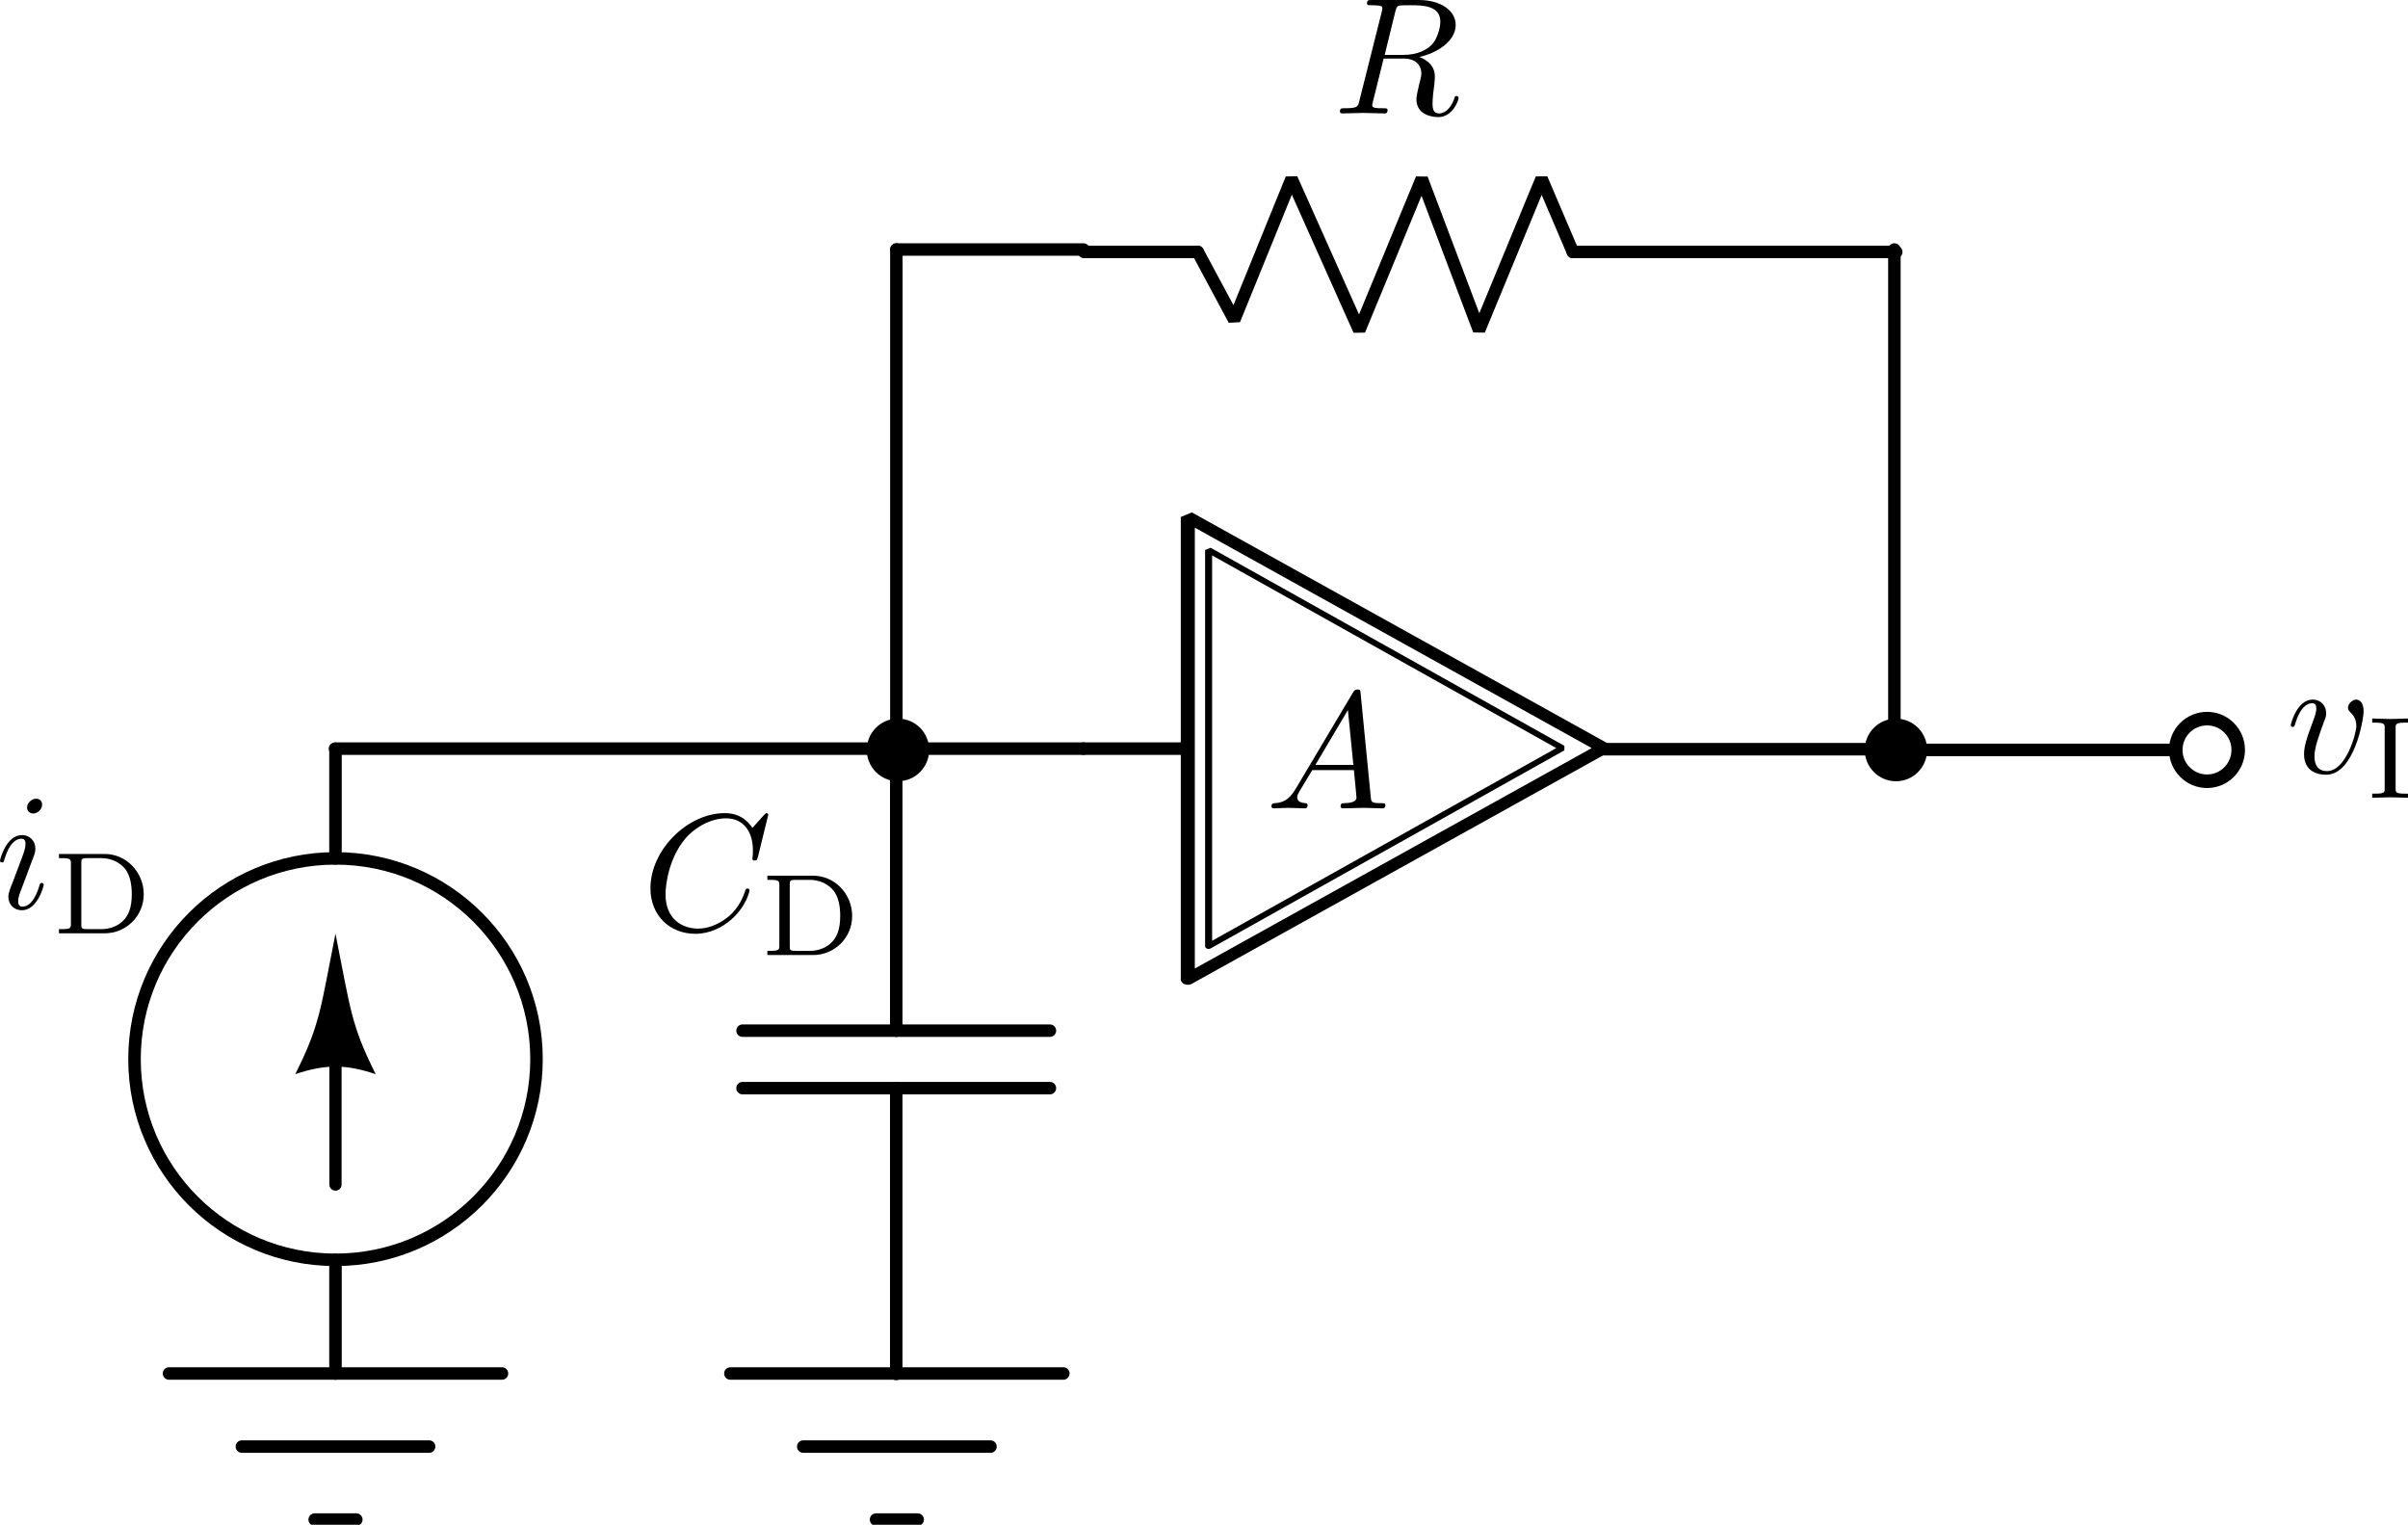 <?xml version="1.0" encoding="UTF-8" standalone="no"?>
<!-- Created with Inkscape (http://www.inkscape.org/) -->

<svg
   width="51.071mm"
   height="32.333mm"
   viewBox="0 0 51.071 32.333"
   version="1.1"
   id="svg1"
   inkscape:version="1.3.2 (1:1.3.2+202311252150+091e20ef0f)"
   sodipodi:docname="zD.svg"
   xmlns:inkscape="http://www.inkscape.org/namespaces/inkscape"
   xmlns:sodipodi="http://sodipodi.sourceforge.net/DTD/sodipodi-0.dtd"
   xmlns="http://www.w3.org/2000/svg"
   xmlns:svg="http://www.w3.org/2000/svg">
  <sodipodi:namedview
     id="namedview1"
     pagecolor="#ffffff"
     bordercolor="#666666"
     borderopacity="1.0"
     inkscape:showpageshadow="2"
     inkscape:pageopacity="0.0"
     inkscape:pagecheckerboard="0"
     inkscape:deskcolor="#d1d1d1"
     inkscape:document-units="mm"
     showgrid="true"
     inkscape:zoom="1"
     inkscape:cx="129"
     inkscape:cy="102"
     inkscape:window-width="1920"
     inkscape:window-height="1016"
     inkscape:window-x="0"
     inkscape:window-y="0"
     inkscape:window-maximized="1"
     inkscape:current-layer="layer1">
    <inkscape:grid
       id="grid1"
       units="px"
       originx="-1.494"
       originy="-0.664"
       spacingx="1.323"
       spacingy="1.323"
       empcolor="#0099e5"
       empopacity="0.302"
       color="#0099e5"
       opacity="0.149"
       empspacing="5"
       dotted="false"
       gridanglex="30"
       gridanglez="30"
       visible="true" />
  </sodipodi:namedview>
  <defs
     id="defs1">
    <clipPath
       clipPathUnits="userSpaceOnUse"
       id="clipPath53-1">
      <g
         id="g54-0"
         transform="matrix(-2.835,0,0,3.577,-143.234,-110.83)">
        <path
           d="M -50.53,30.984 V 18.712 h 31.397 v 12.271 z"
           id="path53-8"
           style="stroke-width:0.353" />
      </g>
    </clipPath>
    <clipPath
       clipPathUnits="userSpaceOnUse"
       id="clipPath51-7">
      <g
         id="g52-6"
         transform="matrix(-2.835,0,0,3.577,-143.234,-110.83)">
        <path
           d="M -50.53,30.984 V 18.712 h 31.397 v 12.271 z"
           id="path51-3"
           style="stroke-width:0.353" />
      </g>
    </clipPath>
    <clipPath
       clipPathUnits="userSpaceOnUse"
       id="clipPath5">
      <path
         d="M 0,0 H 178 V 169 H 0 Z"
         transform="scale(1.002,-1)"
         id="path5" />
    </clipPath>
    <clipPath
       clipPathUnits="userSpaceOnUse"
       id="clipPath7">
      <path
         d="M 0,0 H 178 V 169 H 0 Z"
         transform="scale(1.002,-1)"
         id="path7" />
    </clipPath>
    <clipPath
       clipPathUnits="userSpaceOnUse"
       id="clipPath9">
      <path
         d="M 0,0 H 178 V 169 H 0 Z"
         transform="scale(1.002,-1)"
         id="path9" />
    </clipPath>
    <clipPath
       clipPathUnits="userSpaceOnUse"
       id="clipPath73">
      <path
         d="M 0,0 H 178 V 169 H 0 Z"
         transform="scale(1.002,-1)"
         id="path73" />
    </clipPath>
    <clipPath
       clipPathUnits="userSpaceOnUse"
       id="clipPath75">
      <path
         d="M 0,0 H 178 V 169 H 0 Z"
         transform="scale(1.002,-1)"
         id="path75" />
    </clipPath>
    <clipPath
       clipPathUnits="userSpaceOnUse"
       id="clipPath77">
      <path
         d="M 0,0 H 178 V 169 H 0 Z"
         transform="scale(1.002,-1)"
         id="path77" />
    </clipPath>
    <clipPath
       clipPathUnits="userSpaceOnUse"
       id="clipPath79">
      <path
         d="M 0,0 H 178 V 169 H 0 Z"
         transform="scale(1.002,-1)"
         id="path79" />
    </clipPath>
    <clipPath
       clipPathUnits="userSpaceOnUse"
       id="clipPath1-2">
      <path
         d="M 0,0 H 121 V 68 H 0 Z"
         transform="scale(1,-1.002)"
         id="path1-0" />
    </clipPath>
    <clipPath
       clipPathUnits="userSpaceOnUse"
       id="clipPath3-2">
      <path
         d="M 0,0 H 121 V 68 H 0 Z"
         transform="scale(1,-1.002)"
         id="path3-7" />
    </clipPath>
    <clipPath
       clipPathUnits="userSpaceOnUse"
       id="clipPath5-3">
      <path
         d="M 0,0 H 121 V 68 H 0 Z"
         transform="scale(1,-1.002)"
         id="path5-7" />
    </clipPath>
    <clipPath
       clipPathUnits="userSpaceOnUse"
       id="clipPath7-5">
      <path
         d="M 0,0 H 121 V 68 H 0 Z"
         transform="scale(1,-1.002)"
         id="path7-9" />
    </clipPath>
    <clipPath
       clipPathUnits="userSpaceOnUse"
       id="clipPath9-2">
      <path
         d="M 0,0 H 121 V 68 H 0 Z"
         id="path9-2" />
    </clipPath>
    <clipPath
       clipPathUnits="userSpaceOnUse"
       id="clipPath73-6">
      <path
         d="M 0,0 H 178 V 169 H 0 Z"
         transform="scale(1.002,-1)"
         id="path73-0" />
    </clipPath>
    <clipPath
       clipPathUnits="userSpaceOnUse"
       id="clipPath75-6">
      <path
         d="M 0,0 H 178 V 169 H 0 Z"
         transform="scale(1.002,-1)"
         id="path75-2" />
    </clipPath>
    <clipPath
       clipPathUnits="userSpaceOnUse"
       id="clipPath77-6">
      <path
         d="M 0,0 H 178 V 169 H 0 Z"
         transform="scale(1.002,-1)"
         id="path77-1" />
    </clipPath>
    <clipPath
       clipPathUnits="userSpaceOnUse"
       id="clipPath79-8">
      <path
         d="M 0,0 H 178 V 169 H 0 Z"
         transform="scale(1.002,-1)"
         id="path79-7" />
    </clipPath>
    <clipPath
       clipPathUnits="userSpaceOnUse"
       id="clipPath31">
      <path
         d="M 0,0 H 178 V 169 H 0 Z"
         transform="scale(1.002,-1)"
         id="path31" />
    </clipPath>
    <clipPath
       clipPathUnits="userSpaceOnUse"
       id="clipPath33-7">
      <path
         d="M 0,0 H 178 V 169 H 0 Z"
         transform="scale(1.002,-1)"
         id="path33-0" />
    </clipPath>
    <clipPath
       clipPathUnits="userSpaceOnUse"
       id="clipPath35-9">
      <path
         d="M 0,0 H 178 V 169 H 0 Z"
         transform="scale(1.002,-1)"
         id="path35-3" />
    </clipPath>
    <clipPath
       clipPathUnits="userSpaceOnUse"
       id="clipPath41">
      <path
         d="M 0,0 H 178 V 169 H 0 Z"
         id="path41" />
    </clipPath>
    <clipPath
       clipPathUnits="userSpaceOnUse"
       id="clipPath61">
      <path
         d="M 0,0 H 178 V 169 H 0 Z"
         transform="scale(1.002,-1)"
         id="path61" />
    </clipPath>
    <clipPath
       clipPathUnits="userSpaceOnUse"
       id="clipPath59">
      <path
         d="M 0,0 H 178 V 169 H 0 Z"
         transform="scale(1.002,-1)"
         id="path59" />
    </clipPath>
    <clipPath
       clipPathUnits="userSpaceOnUse"
       id="clipPath41-2">
      <path
         d="M 0,0 H 178 V 169 H 0 Z"
         id="path41-8" />
    </clipPath>
  </defs>
  <g
     inkscape:label="Layer 1"
     inkscape:groupmode="layer"
     id="layer1"
     transform="translate(-1.494,-0.664)">
    <path
       d="m -38.23,-10.652 -21.254,-15 21.254,-15 v 30"
       style="fill:none;stroke:#000000;stroke-width:0.421;stroke-linecap:round;stroke-linejoin:bevel;stroke-miterlimit:6;stroke-dasharray:none;stroke-opacity:1"
       transform="matrix(-0.353,0,0,0.28,13.632,23.71)"
       clip-path="url(#clipPath53-1)"
       id="path91-0" />
    <g
       id="g6"
       transform="matrix(0.265,0,0,0.265,16.236,-32.733)"
       style="stroke-width:1;stroke-dasharray:none">
      <path
         d="M 52.818,-109.668 H 72.28"
         style="fill:none;stroke:#000000;stroke-width:0.751;stroke-linecap:round;stroke-linejoin:bevel;stroke-miterlimit:6;stroke-dasharray:none;stroke-opacity:1"
         transform="scale(1.33,-1.333)"
         clip-path="url(#clipPath5)"
         id="path6"
         sodipodi:nodetypes="cc" />
    </g>
    <g
       id="g8"
       transform="matrix(0.265,0,0,0.265,17.125,-32.733)"
       style="stroke-width:1;stroke-dasharray:none">
      <path
         d="M 27.725,-109.668 H 20.884"
         style="fill:none;stroke:#000000;stroke-width:0.751;stroke-linecap:round;stroke-linejoin:bevel;stroke-miterlimit:6;stroke-dasharray:none;stroke-opacity:1"
         transform="scale(1.33,-1.333)"
         clip-path="url(#clipPath7)"
         id="path8"
         sodipodi:nodetypes="cc" />
    </g>
    <g
       id="g10"
       transform="matrix(0.265,0,0,0.265,16.334,-32.733)"
       style="stroke-width:1;stroke-dasharray:none">
      <path
         d="m 52.54,-109.668 -1.88,4.391 -3.763,-9.09 -3.446,9.09 -3.763,-9.09 -4.073,9.09 -3.45,-8.465 -2.192,4.074"
         style="fill:none;stroke:#000000;stroke-width:0.751;stroke-linecap:round;stroke-linejoin:bevel;stroke-miterlimit:6;stroke-dasharray:none;stroke-opacity:1"
         transform="scale(1.33,-1.333)"
         clip-path="url(#clipPath9)"
         id="path10" />
    </g>
    <path
       d="M -36.98,-8.148 -61.984,-25.652 -36.98,-43.156 V -8.148"
       style="fill:none;stroke:#000000;stroke-width:0.843;stroke-linecap:round;stroke-linejoin:bevel;stroke-miterlimit:6;stroke-dasharray:none;stroke-opacity:1"
       transform="matrix(-0.353,0,0,0.28,13.632,23.71)"
       clip-path="url(#clipPath51-7)"
       id="path94-8" />
    <path
       style="fill:none;stroke:#000000;stroke-width:0.265;stroke-linecap:round;stroke-linejoin:miter;stroke-dasharray:none;stroke-opacity:1"
       d="m 35.498,16.551 h 6.174"
       id="path28-0"
       sodipodi:nodetypes="cc" />
    <path
       style="fill:none;stroke:#000000;stroke-width:0.265px;stroke-linecap:round;stroke-linejoin:miter;stroke-opacity:1"
       d="m 24.474,16.539 h 2.203"
       id="path40-4" />
    <path
       style="fill:none;stroke:#000000;stroke-width:0.265;stroke-linecap:round;stroke-linejoin:round;stroke-dasharray:none"
       d="M 41.672,16.539 V 5.955"
       id="path1" />
    <path
       style="fill:none;stroke:#000000;stroke-width:0.265;stroke-linecap:round;stroke-linejoin:round;stroke-dasharray:none"
       d="M 20.505,16.539 V 5.955"
       id="path2" />
    <path
       style="fill:none;stroke:#000000;stroke-width:0.265;stroke-linecap:round;stroke-linejoin:round;stroke-dasharray:none"
       d="m 20.505,5.955 h 3.969"
       id="path4" />
    <path
       style="fill:none;stroke:#000000;stroke-width:0.265;stroke-linecap:round;stroke-linejoin:round;stroke-dasharray:none"
       d="m 24.474,16.539 h -3.969"
       id="path11" />
    <g
       id="g2-9"
       transform="matrix(0.265,0,0,0.265,0.955,13.639)"
       style="stroke-width:1;stroke-dasharray:none">
      <path
         d="m 9.602,-26.89 c 0,-6.662 5.402,-12.065 12.066,-12.065 6.664,0 12.07,5.403 12.07,12.065 0,6.667 -5.406,12.07 -12.07,12.07 -6.664,0 -12.066,-5.403 -12.066,-12.07"
         style="fill:none;stroke:#000000;stroke-width:0.751;stroke-linecap:round;stroke-linejoin:bevel;stroke-miterlimit:6;stroke-dasharray:none;stroke-opacity:1"
         transform="scale(1.333,-1.331)"
         clip-path="url(#clipPath1-2)"
         id="path2-7" />
    </g>
    <g
       id="g4"
       transform="matrix(0.265,0,0,0.265,0.955,13.639)"
       style="stroke-width:1;stroke-dasharray:none">
      <path
         d="M 21.668,-45.79 V -38.955"
         style="fill:none;stroke:#000000;stroke-width:0.751;stroke-linecap:round;stroke-linejoin:bevel;stroke-miterlimit:6;stroke-dasharray:none;stroke-opacity:1"
         transform="scale(1.333,-1.331)"
         clip-path="url(#clipPath3-2)"
         id="path4-3"
         sodipodi:nodetypes="cc" />
    </g>
    <g
       id="g6-6"
       transform="matrix(0.265,0,0,0.265,0.955,13.639)">
      <path
         d="M 21.668,-8.232 V -14.82"
         style="fill:none;stroke:#000000;stroke-width:0.751;stroke-linecap:round;stroke-linejoin:bevel;stroke-miterlimit:6;stroke-dasharray:none;stroke-opacity:1"
         transform="scale(1.333,-1.331)"
         clip-path="url(#clipPath5-3)"
         id="path6-1"
         sodipodi:nodetypes="cc" />
    </g>
    <g
       id="g8-2"
       transform="matrix(0.265,0,0,0.265,0.955,13.639)">
      <path
         d="m 21.668,-23.869 v -10.56"
         style="fill:none;stroke:#000000;stroke-width:0.735;stroke-linecap:round;stroke-linejoin:bevel;stroke-miterlimit:6;stroke-dasharray:none;stroke-opacity:1"
         transform="scale(1.333,-1.331)"
         clip-path="url(#clipPath7-5)"
         id="path8-9" />
    </g>
    <g
       id="g10-3"
       transform="matrix(0.265,0,0,0.265,0.955,13.639)">
      <path
         d="m 24.082,27.75 c -1.508,-3.012 -1.508,-3.918 -2.414,-8.434 -0.902,4.516 -0.902,5.422 -2.414,8.434 1.812,-0.602 3.019,-0.602 4.828,0"
         style="fill:#000000;fill-opacity:1;fill-rule:evenodd;stroke:none"
         transform="scale(1.333)"
         clip-path="url(#clipPath9-2)"
         id="path10-1" />
    </g>
    <path
       d="M 110.785,-19.398 H 92.082"
       style="fill:none;stroke:#000000;stroke-width:0.815;stroke-linecap:round;stroke-linejoin:bevel;stroke-miterlimit:6;stroke-dasharray:none;stroke-opacity:1"
       transform="matrix(0,-0.324,-0.325,0,14.198,59.634)"
       clip-path="url(#clipPath73-6)"
       id="path74"
       sodipodi:nodetypes="cc" />
    <path
       d="m 111.319,-19.398 h 18.322"
       style="fill:none;stroke:#000000;stroke-width:0.815;stroke-linecap:round;stroke-linejoin:bevel;stroke-miterlimit:6;stroke-dasharray:none;stroke-opacity:1"
       transform="matrix(0,-0.324,-0.325,0,14.198,58.587)"
       clip-path="url(#clipPath75-6)"
       id="path76"
       sodipodi:nodetypes="cc" />
    <path
       d="M 113.033,-29.426 V -9.367"
       style="fill:none;stroke:#000000;stroke-width:0.815;stroke-linecap:round;stroke-linejoin:bevel;stroke-miterlimit:6;stroke-dasharray:none;stroke-opacity:1"
       transform="matrix(0,-0.324,-0.325,0,14.198,59.142)"
       clip-path="url(#clipPath77-6)"
       id="path78" />
    <path
       d="M 109.27,-29.426 V -9.367"
       style="fill:none;stroke:#000000;stroke-width:0.815;stroke-linecap:round;stroke-linejoin:bevel;stroke-miterlimit:6;stroke-dasharray:none;stroke-opacity:1"
       transform="matrix(0,-0.324,-0.325,0,14.198,59.142)"
       clip-path="url(#clipPath79-8)"
       id="path80" />
    <path
       style="fill:none;stroke:#000000;stroke-width:0.265;stroke-linecap:round;stroke-linejoin:round;stroke-dasharray:none"
       d="M 8.599,16.539 H 20.505"
       id="path12" />
    <path
       d="M 121.183,-94.621 H 101.121"
       style="fill:none;stroke:#000000;stroke-width:0.751;stroke-linecap:round;stroke-linejoin:bevel;stroke-miterlimit:6;stroke-dasharray:none;stroke-opacity:1"
       transform="matrix(0.352,0,0,-0.353,-18.61,-3.612)"
       clip-path="url(#clipPath31)"
       id="path32" />
    <path
       d="M 116.793,-99.012 H 105.511"
       style="fill:none;stroke:#000000;stroke-width:0.751;stroke-linecap:round;stroke-linejoin:bevel;stroke-miterlimit:6;stroke-dasharray:none;stroke-opacity:1"
       transform="matrix(0.352,0,0,-0.353,-18.61,-3.612)"
       clip-path="url(#clipPath33-7)"
       id="path34" />
    <path
       d="m 112.407,-103.398 h -2.51"
       style="fill:none;stroke:#000000;stroke-width:0.751;stroke-linecap:round;stroke-linejoin:bevel;stroke-miterlimit:6;stroke-dasharray:none;stroke-opacity:1"
       transform="matrix(0.352,0,0,-0.353,-18.61,-3.612)"
       clip-path="url(#clipPath35-9)"
       id="path36" />
    <path
       d="M 121.183,-94.621 H 101.121"
       style="fill:none;stroke:#000000;stroke-width:0.751;stroke-linecap:round;stroke-linejoin:bevel;stroke-miterlimit:6;stroke-dasharray:none;stroke-opacity:1"
       transform="matrix(0.352,0,0,-0.353,-30.516,-3.612)"
       clip-path="url(#clipPath31)"
       id="path13" />
    <path
       d="M 116.793,-99.012 H 105.511"
       style="fill:none;stroke:#000000;stroke-width:0.751;stroke-linecap:round;stroke-linejoin:bevel;stroke-miterlimit:6;stroke-dasharray:none;stroke-opacity:1"
       transform="matrix(0.352,0,0,-0.353,-30.516,-3.612)"
       clip-path="url(#clipPath33-7)"
       id="path14" />
    <path
       d="m 112.407,-103.398 h -2.51"
       style="fill:none;stroke:#000000;stroke-width:0.751;stroke-linecap:round;stroke-linejoin:bevel;stroke-miterlimit:6;stroke-dasharray:none;stroke-opacity:1"
       transform="matrix(0.352,0,0,-0.353,-30.516,-3.612)"
       clip-path="url(#clipPath35-9)"
       id="path15" />
    <path
       d="m 152.773,124.711 c 0,-1.039 -0.839,-1.879 -1.875,-1.879 -1.035,0 -1.875,0.84 -1.875,1.879 0,1.039 0.84,1.883 1.875,1.883 1.036,0 1.875,-0.844 1.875,-1.883"
       style="fill:#000000;fill-opacity:1;fill-rule:evenodd;stroke:none"
       transform="matrix(0.353,0,0,0.353,-11.562,-27.457)"
       clip-path="url(#clipPath41)"
       id="path42" />
    <path
       d="m 152.773,124.711 c 0,-1.039 -0.839,-1.879 -1.875,-1.879 -1.035,0 -1.875,0.84 -1.875,1.879 0,1.039 0.84,1.883 1.875,1.883 1.036,0 1.875,-0.844 1.875,-1.883"
       style="fill:#000000;fill-opacity:1;fill-rule:evenodd;stroke:none"
       transform="matrix(0.353,0,0,0.353,-32.728,-27.457)"
       clip-path="url(#clipPath41-2)"
       id="path42-7" />
    <path
       d="M 168.187,-124.711 H 151.272"
       style="fill:none;stroke:#000000;stroke-width:0.752;stroke-linecap:round;stroke-linejoin:bevel;stroke-miterlimit:6;stroke-dasharray:none;stroke-opacity:1"
       transform="matrix(0.352,0,0,-0.353,-11.562,-27.457)"
       clip-path="url(#clipPath61)"
       id="path62"
       sodipodi:nodetypes="cc" />
    <path
       d="m 168.197,-124.711 c 0,1.039 -0.842,1.879 -1.879,1.879 -1.038,0 -1.884,-0.84 -1.884,-1.879 0,-1.039 0.846,-1.883 1.884,-1.883 1.037,0 1.879,0.844 1.879,1.883"
       style="fill:none;stroke:#000000;stroke-width:0.815;stroke-linecap:round;stroke-linejoin:bevel;stroke-miterlimit:6;stroke-dasharray:none;stroke-opacity:1"
       transform="matrix(0.352,0,0,-0.353,-10.241,-27.457)"
       clip-path="url(#clipPath59)"
       id="path60" />
    <g
       inkscape:label=""
       transform="translate(1.494,17.6)"
       id="g18">
      <g
         id="surface2"
         transform="matrix(0.353,0,0,0.353,-0.808,-0.695)">
        <g
           style="fill:#000000;fill-opacity:1"
           id="g5">
          <g
             id="use4"
             transform="translate(1.993,8.563)">
            <path
               style="stroke:none"
               d="m 2.828,-6.234 c 0,-0.203 -0.141,-0.359 -0.359,-0.359 -0.281,0 -0.547,0.266 -0.547,0.531 0,0.188 0.141,0.359 0.375,0.359 0.234,0 0.531,-0.234 0.531,-0.531 z m -0.75,3.75 c 0.109,-0.281 0.109,-0.312 0.219,-0.578 0.078,-0.203 0.125,-0.344 0.125,-0.531 0,-0.438 -0.312,-0.812 -0.812,-0.812 -0.938,0 -1.312,1.453 -1.312,1.531 0,0.109 0.094,0.109 0.109,0.109 0.109,0 0.109,-0.031 0.156,-0.188 0.281,-0.938 0.672,-1.234 1.016,-1.234 0.078,0 0.25,0 0.25,0.312 0,0.219 -0.078,0.422 -0.109,0.531 -0.078,0.25 -0.531,1.406 -0.688,1.844 -0.109,0.25 -0.234,0.578 -0.234,0.797 0,0.469 0.344,0.812 0.812,0.812 0.938,0 1.312,-1.438 1.312,-1.531 0,-0.109 -0.094,-0.109 -0.125,-0.109 -0.094,0 -0.094,0.031 -0.141,0.188 -0.188,0.625 -0.516,1.234 -1.016,1.234 -0.172,0 -0.25,-0.094 -0.25,-0.328 0,-0.25 0.062,-0.391 0.297,-1 z m 0,0"
               id="path16" />
          </g>
        </g>
        <g
           style="fill:#000000;fill-opacity:1"
           id="g17">
          <g
             id="use5"
             transform="translate(5.425,10.057)">
            <path
               style="stroke:none"
               d="m 0.406,-4.766 v 0.25 h 0.172 c 0.531,0 0.547,0.078 0.547,0.328 v 3.625 c 0,0.234 -0.016,0.312 -0.547,0.312 H 0.406 V 0 h 2.75 C 4.438,0 5.5,-1.031 5.5,-2.344 5.5,-3.672 4.453,-4.766 3.156,-4.766 Z M 2.094,-0.25 C 1.766,-0.25 1.75,-0.312 1.75,-0.516 v -3.719 c 0,-0.219 0.016,-0.281 0.344,-0.281 h 0.859 c 0.594,0 1.109,0.25 1.438,0.656 0.281,0.375 0.391,0.906 0.391,1.516 0,0.812 -0.203,1.234 -0.453,1.516 C 4.016,-0.469 3.516,-0.25 2.969,-0.25 Z m 0,0"
               id="path17" />
          </g>
        </g>
      </g>
    </g>
    <g
       inkscape:label=""
       transform="translate(15.288,17.906)"
       id="g26">
      <g
         id="g25"
         transform="matrix(0.353,0,0,0.353,-0.879,-0.624)">
        <g
           style="fill:#000000;fill-opacity:1"
           id="g22">
          <g
             id="g21"
             transform="translate(1.993,8.8)">
            <path
               style="stroke:none"
               d="m 7.578,-6.922 c 0,-0.031 -0.016,-0.109 -0.109,-0.109 -0.031,0 -0.047,0.016 -0.156,0.125 L 6.625,-6.141 C 6.531,-6.281 6.078,-7.031 4.969,-7.031 2.734,-7.031 0.5,-4.828 0.5,-2.516 0.5,-0.875 1.672,0.219 3.203,0.219 c 0.859,0 1.625,-0.391 2.156,-0.859 0.922,-0.812 1.094,-1.719 1.094,-1.75 C 6.453,-2.5 6.344,-2.5 6.328,-2.5 c -0.062,0 -0.109,0.031 -0.125,0.109 -0.094,0.281 -0.328,1 -1.016,1.578 -0.688,0.547 -1.312,0.719 -1.828,0.719 -0.891,0 -1.953,-0.516 -1.953,-2.062 0,-0.578 0.203,-2.188 1.203,-3.359 0.609,-0.703 1.547,-1.203 2.438,-1.203 1.016,0 1.609,0.766 1.609,1.922 0,0.406 -0.031,0.406 -0.031,0.516 0,0.094 0.109,0.094 0.141,0.094 0.125,0 0.125,-0.016 0.188,-0.203 z m 0,0"
               id="path20" />
          </g>
        </g>
        <g
           style="fill:#000000;fill-opacity:1"
           id="g24">
          <g
             id="g23"
             transform="translate(9.113,10.294)">
            <path
               style="stroke:none"
               d="m 0.406,-4.766 v 0.25 h 0.172 c 0.531,0 0.547,0.078 0.547,0.328 v 3.625 c 0,0.234 -0.016,0.312 -0.547,0.312 H 0.406 V 0 h 2.75 C 4.438,0 5.5,-1.031 5.5,-2.344 5.5,-3.672 4.453,-4.766 3.156,-4.766 Z M 2.094,-0.25 C 1.766,-0.25 1.75,-0.312 1.75,-0.516 v -3.719 c 0,-0.219 0.016,-0.281 0.344,-0.281 h 0.859 c 0.594,0 1.109,0.25 1.438,0.656 0.281,0.375 0.391,0.906 0.391,1.516 0,0.812 -0.203,1.234 -0.453,1.516 C 4.016,-0.469 3.516,-0.25 2.969,-0.25 Z m 0,0"
               id="path22" />
          </g>
        </g>
      </g>
    </g>
    <g
       inkscape:label=""
       transform="translate(29.912,0.664)"
       id="g28">
      <g
         id="g27"
         transform="matrix(0.353,0,0,0.353,-0.846,-0.701)">
        <g
           style="fill:#000000;fill-opacity:1"
           id="g3">
          <g
             id="use2"
             transform="translate(1.993,8.8)">
            <path
               style="stroke:none"
               d="m 3.734,-6.125 c 0.062,-0.234 0.094,-0.328 0.281,-0.359 C 4.109,-6.5 4.422,-6.5 4.625,-6.5 c 0.703,0 1.812,0 1.812,0.984 0,0.344 -0.156,1.031 -0.547,1.422 -0.266,0.25 -0.781,0.578 -1.688,0.578 H 3.094 Z m 1.438,2.734 c 1.016,-0.219 2.188,-0.922 2.188,-1.922 0,-0.859 -0.891,-1.5 -2.203,-1.5 H 2.328 c -0.203,0 -0.297,0 -0.297,0.203 C 2.031,-6.5 2.125,-6.5 2.312,-6.5 c 0.016,0 0.203,0 0.375,0.016 0.188,0.031 0.266,0.031 0.266,0.172 0,0.031 0,0.062 -0.031,0.188 l -1.344,5.344 C 1.484,-0.391 1.469,-0.312 0.672,-0.312 0.5,-0.312 0.406,-0.312 0.406,-0.109 0.406,0 0.531,0 0.547,0 c 0.281,0 0.984,-0.031 1.25,-0.031 0.281,0 1,0.031 1.281,0.031 0.078,0 0.188,0 0.188,-0.203 0,-0.109 -0.078,-0.109 -0.281,-0.109 -0.359,0 -0.641,0 -0.641,-0.172 0,-0.062 0.016,-0.109 0.031,-0.172 l 0.656,-2.641 h 1.188 c 0.906,0 1.078,0.562 1.078,0.906 0,0.141 -0.078,0.453 -0.141,0.688 C 5.094,-1.422 5,-1.062 5,-0.859 5,0.219 6.203,0.219 6.328,0.219 c 0.844,0 1.203,-1 1.203,-1.141 0,-0.125 -0.109,-0.125 -0.125,-0.125 -0.094,0 -0.109,0.062 -0.125,0.141 C 7.031,-0.172 6.594,0 6.375,0 6.047,0 5.969,-0.219 5.969,-0.609 c 0,-0.312 0.062,-0.812 0.109,-1.141 0.016,-0.141 0.031,-0.328 0.031,-0.469 0,-0.766 -0.672,-1.078 -0.938,-1.172 z m 0,0"
               id="path3" />
          </g>
        </g>
      </g>
    </g>
    <g
       inkscape:label=""
       transform="translate(28.459,15.284)"
       id="g39">
      <g
         id="g38"
         transform="matrix(0.353,0,0,0.353,-0.824,-0.585)">
        <g
           style="fill:#000000;fill-opacity:1"
           id="g37">
          <g
             id="g36"
             transform="translate(1.993,8.8)">
            <path
               style="stroke:none"
               d="M 1.781,-1.141 C 1.391,-0.484 1,-0.344 0.562,-0.312 0.438,-0.297 0.344,-0.297 0.344,-0.109 0.344,-0.047 0.406,0 0.484,0 0.75,0 1.062,-0.031 1.328,-0.031 c 0.344,0 0.688,0.031 1,0.031 0.062,0 0.188,0 0.188,-0.188 0,-0.109 -0.078,-0.125 -0.156,-0.125 -0.219,-0.016 -0.469,-0.094 -0.469,-0.344 0,-0.125 0.062,-0.234 0.141,-0.375 l 0.766,-1.266 h 2.5 c 0.016,0.203 0.156,1.562 0.156,1.656 0,0.297 -0.516,0.328 -0.719,0.328 C 4.594,-0.312 4.5,-0.312 4.5,-0.109 4.5,0 4.609,0 4.641,0 5.047,0 5.469,-0.031 5.875,-0.031 6.125,-0.031 6.766,0 7.016,0 7.062,0 7.188,0 7.188,-0.203 7.188,-0.312 7.094,-0.312 6.953,-0.312 6.344,-0.312 6.344,-0.375 6.312,-0.672 l -0.609,-6.219 c -0.016,-0.203 -0.016,-0.25 -0.188,-0.25 -0.156,0 -0.203,0.078 -0.266,0.172 z M 2.984,-2.609 4.938,-5.906 5.266,-2.609 Z m 0,0"
               id="path35" />
          </g>
        </g>
      </g>
    </g>
    <g
       inkscape:label=""
       transform="translate(50.079,15.499)"
       id="g46">
      <g
         id="g45"
         transform="matrix(0.353,0,0,0.353,-0.808,-0.662)">
        <g
           style="fill:#000000;fill-opacity:1"
           id="g41">
          <g
             id="g40"
             transform="translate(1.993,6.282)">
            <path
               style="stroke:none"
               d="m 4.672,-3.703 c 0,-0.547 -0.266,-0.703 -0.438,-0.703 -0.25,0 -0.5,0.266 -0.5,0.484 0,0.125 0.047,0.188 0.156,0.297 0.219,0.203 0.344,0.453 0.344,0.812 0,0.422 -0.609,2.703 -1.766,2.703 -0.516,0 -0.75,-0.344 -0.75,-0.875 0,-0.547 0.281,-1.281 0.578,-2.109 0.078,-0.172 0.125,-0.312 0.125,-0.5 0,-0.438 -0.312,-0.812 -0.812,-0.812 -0.938,0 -1.312,1.453 -1.312,1.531 0,0.109 0.094,0.109 0.109,0.109 0.109,0 0.109,-0.031 0.156,-0.188 0.297,-1 0.719,-1.234 1.016,-1.234 0.078,0 0.25,0 0.25,0.312 0,0.25 -0.109,0.531 -0.172,0.703 -0.438,1.156 -0.562,1.609 -0.562,2.047 0,1.078 0.875,1.234 1.328,1.234 1.672,0 2.25,-3.297 2.25,-3.812 z m 0,0"
               id="path39" />
          </g>
        </g>
        <g
           style="fill:#000000;fill-opacity:1"
           id="g44">
          <g
             id="g43"
             transform="translate(6.822,7.776)">
            <path
               style="stroke:none"
               d="m 1.766,-4.188 c 0,-0.234 0,-0.328 0.578,-0.328 h 0.172 v -0.25 c -0.047,0 -0.797,0.031 -1.078,0.031 -0.281,0 -1.047,-0.031 -1.078,-0.031 v 0.25 H 0.531 c 0.578,0 0.578,0.094 0.578,0.328 v 3.609 c 0,0.25 0,0.328 -0.578,0.328 H 0.359 V 0 C 0.406,0 1.156,-0.031 1.438,-0.031 1.719,-0.031 2.484,0 2.516,0 V -0.25 H 2.344 c -0.578,0 -0.578,-0.078 -0.578,-0.328 z m 0,0"
               id="path43" />
          </g>
        </g>
      </g>
    </g>
  </g>
</svg>
